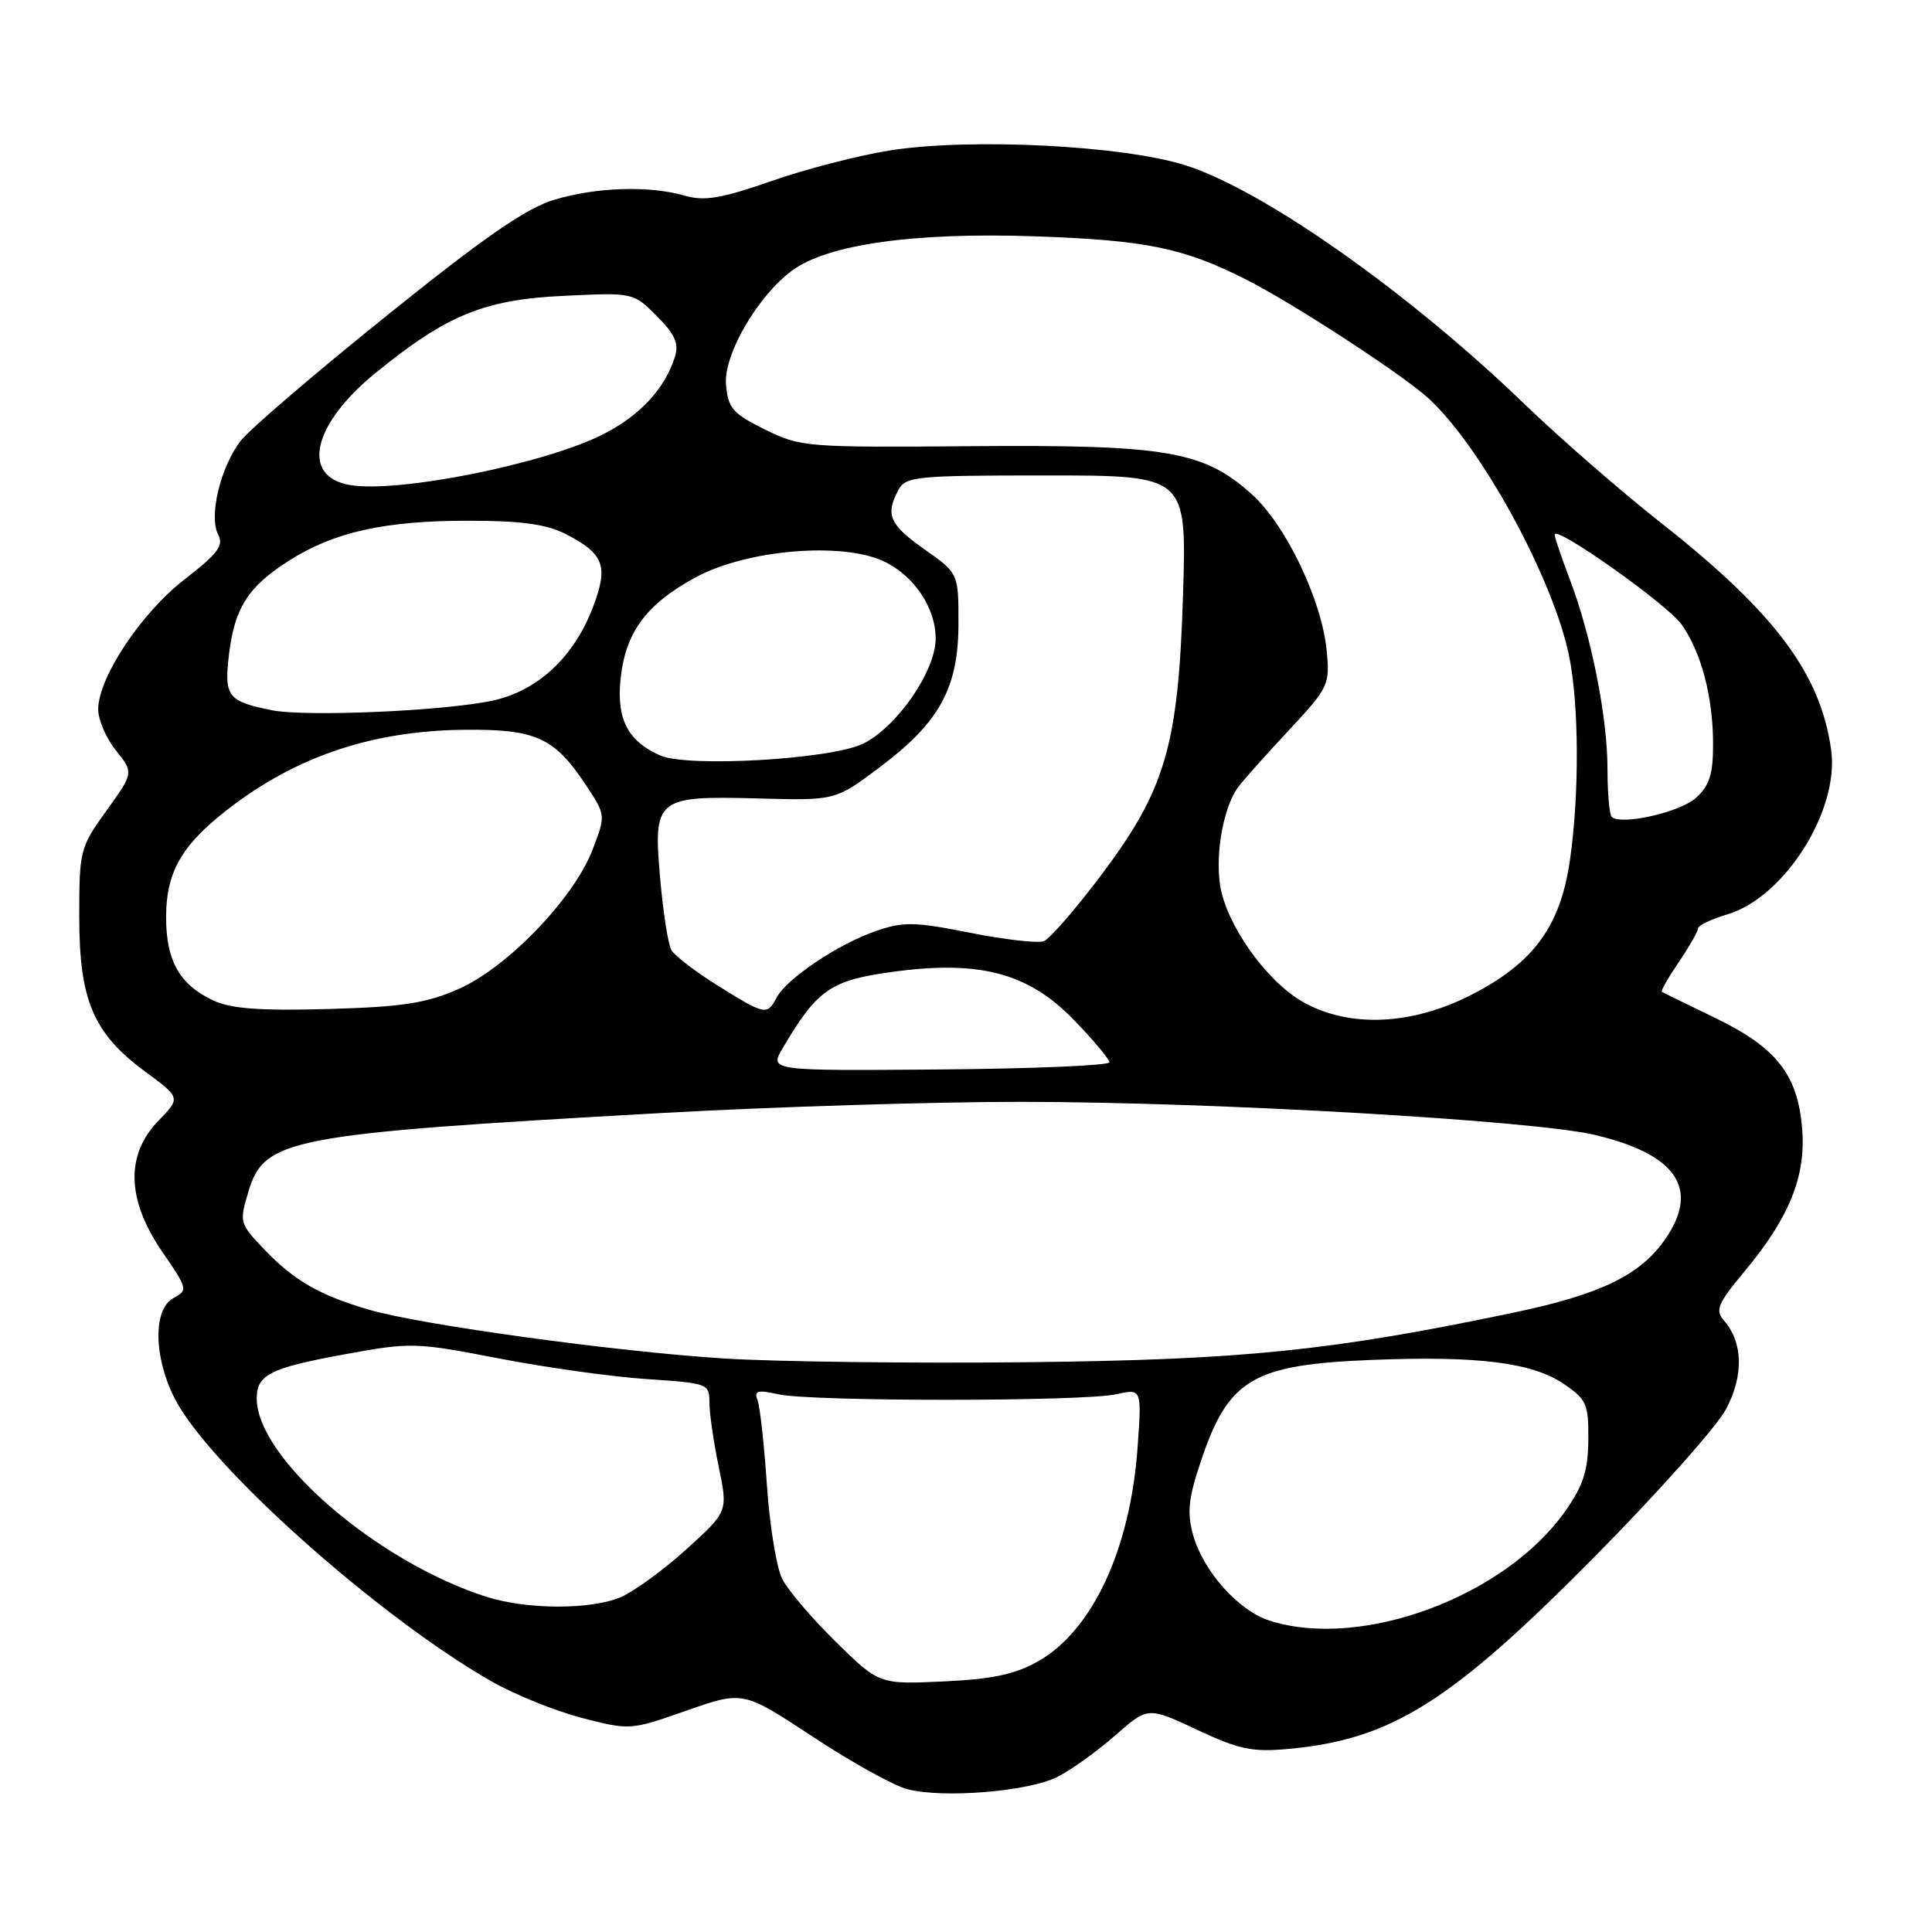 <?xml version="1.0" encoding="UTF-8" standalone="no"?>
<!DOCTYPE svg PUBLIC "-//W3C//DTD SVG 1.1//EN" "http://www.w3.org/Graphics/SVG/1.1/DTD/svg11.dtd" >
<svg xmlns="http://www.w3.org/2000/svg" xmlns:xlink="http://www.w3.org/1999/xlink" version="1.1" viewBox="0 0 256 256">
 <g >
 <path fill="currentColor"
d=" M 140.17 235.42 C 142.00 234.48 145.44 232.01 147.80 229.93 C 152.11 226.15 152.11 226.15 158.63 229.21 C 164.25 231.84 165.95 232.19 170.83 231.73 C 184.43 230.46 192.25 225.53 211.37 206.20 C 219.69 197.78 227.50 189.01 228.72 186.70 C 231.08 182.23 230.96 177.85 228.41 174.95 C 227.24 173.61 227.62 172.72 231.17 168.45 C 237.12 161.31 239.32 155.84 238.79 149.51 C 238.20 142.37 235.37 138.78 227.21 134.85 C 223.52 133.07 220.37 131.53 220.20 131.42 C 220.04 131.32 221.05 129.54 222.45 127.48 C 223.85 125.41 225.00 123.40 225.00 123.02 C 225.00 122.63 226.76 121.79 228.91 121.15 C 236.48 118.88 243.74 107.38 242.64 99.39 C 241.25 89.27 235.18 81.16 220.10 69.29 C 214.82 65.14 206.68 58.05 202.00 53.54 C 186.68 38.75 167.35 25.14 157.04 21.89 C 148.73 19.27 128.66 18.26 118.00 19.92 C 113.88 20.57 106.79 22.39 102.25 23.98 C 95.59 26.30 93.36 26.68 90.75 25.93 C 86.02 24.57 79.06 24.79 73.43 26.47 C 69.73 27.58 64.22 31.38 51.30 41.78 C 41.83 49.39 33.12 56.85 31.93 58.37 C 29.23 61.79 27.63 68.44 28.91 70.84 C 29.68 72.27 28.86 73.36 24.47 76.76 C 18.71 81.21 13.02 89.78 13.01 94.00 C 13.01 95.38 14.07 97.82 15.36 99.44 C 17.72 102.39 17.72 102.39 14.11 107.41 C 10.60 112.29 10.50 112.68 10.50 121.47 C 10.50 132.53 12.37 136.93 19.22 141.98 C 23.95 145.46 23.95 145.46 20.97 148.53 C 16.61 153.03 16.79 159.01 21.49 165.86 C 24.87 170.76 24.92 170.97 22.99 172.00 C 20.27 173.46 20.34 179.79 23.14 185.29 C 27.66 194.18 50.01 214.14 65.12 222.79 C 68.19 224.54 73.58 226.72 77.10 227.63 C 83.46 229.28 83.54 229.27 90.98 226.66 C 98.46 224.04 98.46 224.04 107.72 230.14 C 112.81 233.50 118.44 236.62 120.24 237.08 C 125.06 238.32 136.37 237.38 140.17 235.42 Z  M 110.76 217.56 C 107.60 214.46 104.40 210.71 103.65 209.22 C 102.89 207.72 101.98 202.13 101.62 196.79 C 101.26 191.44 100.70 186.38 100.38 185.54 C 99.89 184.27 100.36 184.14 103.14 184.75 C 107.52 185.73 143.50 185.72 147.89 184.75 C 151.29 183.99 151.29 183.99 150.74 191.75 C 149.78 205.28 144.75 216.08 137.54 220.14 C 134.47 221.87 131.47 222.50 125.00 222.80 C 116.50 223.19 116.50 223.19 110.76 217.56 Z  M 168.22 214.74 C 164.09 213.42 159.42 208.18 158.09 203.38 C 157.27 200.41 157.47 198.53 159.13 193.60 C 162.77 182.73 165.98 180.83 181.68 180.20 C 195.84 179.63 203.01 180.53 207.20 183.37 C 210.23 185.43 210.50 186.04 210.46 190.78 C 210.43 194.86 209.79 196.84 207.42 200.21 C 199.44 211.57 180.37 218.64 168.22 214.74 Z  M 64.50 211.60 C 50.04 207.00 34.09 193.28 34.02 185.37 C 33.99 182.16 35.74 181.27 45.64 179.46 C 54.48 177.84 55.02 177.86 66.11 180.00 C 72.37 181.21 81.21 182.45 85.75 182.74 C 93.78 183.27 94.00 183.35 94.00 185.83 C 94.00 187.23 94.55 191.06 95.23 194.33 C 96.46 200.29 96.46 200.29 90.98 205.26 C 87.97 207.99 84.05 210.85 82.28 211.62 C 78.34 213.31 69.88 213.30 64.50 211.60 Z  M 96.00 180.01 C 81.72 179.12 55.73 175.55 48.88 173.54 C 42.36 171.63 39.01 169.71 35.08 165.62 C 31.75 162.14 31.69 161.96 32.90 157.95 C 35.02 150.85 38.07 150.27 87.50 147.49 C 102.35 146.66 123.95 145.99 135.50 146.00 C 161.06 146.03 203.34 148.47 211.37 150.39 C 222.10 152.95 225.20 157.45 220.77 164.02 C 217.47 168.91 212.23 171.48 200.61 173.92 C 176.39 179.00 164.66 180.19 136.00 180.50 C 120.88 180.66 102.88 180.44 96.00 180.01 Z  M 103.72 138.87 C 108.24 131.19 110.03 129.92 118.01 128.81 C 129.70 127.18 136.19 128.86 142.25 135.10 C 144.86 137.79 147.00 140.34 147.00 140.76 C 147.00 141.18 136.86 141.61 124.47 141.71 C 101.95 141.89 101.95 141.89 103.72 138.87 Z  M 172.59 132.73 C 167.79 129.99 162.50 122.53 161.68 117.35 C 161.00 113.00 162.15 106.80 164.12 104.22 C 164.84 103.27 167.86 99.89 170.84 96.70 C 176.06 91.09 176.23 90.73 175.79 86.20 C 175.15 79.53 170.40 69.60 165.92 65.54 C 159.52 59.76 154.68 58.92 128.84 59.12 C 106.76 59.30 106.06 59.24 101.34 56.90 C 97.05 54.77 96.47 54.09 96.20 50.94 C 95.87 46.98 100.42 39.17 105.00 35.82 C 109.70 32.38 121.14 30.77 137.00 31.31 C 151.85 31.82 156.77 32.82 165.12 37.04 C 171.38 40.20 185.99 49.73 189.36 52.85 C 196.34 59.33 205.73 76.54 207.89 86.80 C 209.23 93.21 209.29 105.18 208.03 113.95 C 206.76 122.71 203.27 127.52 195.12 131.74 C 187.13 135.88 178.74 136.25 172.59 132.73 Z  M 28.38 132.62 C 23.84 130.56 22.00 127.35 22.01 121.53 C 22.01 115.87 23.87 112.37 29.13 108.08 C 38.42 100.50 48.83 96.84 61.49 96.70 C 71.00 96.60 73.46 97.71 77.64 104.03 C 80.27 108.01 80.27 108.01 78.53 112.56 C 76.07 119.01 67.22 128.22 60.76 131.05 C 56.45 132.94 53.34 133.42 43.50 133.70 C 34.66 133.95 30.68 133.67 28.38 132.62 Z  M 95.11 130.60 C 92.14 128.75 89.37 126.62 88.95 125.87 C 88.53 125.12 87.87 120.88 87.48 116.46 C 86.54 105.74 86.91 105.44 100.49 105.80 C 110.70 106.08 110.70 106.08 116.61 101.63 C 124.52 95.68 127.00 91.15 127.00 82.59 C 127.00 75.96 127.00 75.96 122.50 72.79 C 117.84 69.50 117.28 68.22 119.04 64.93 C 120.00 63.13 121.30 63.00 138.65 63.00 C 157.24 63.00 157.24 63.00 156.76 78.75 C 156.14 98.85 154.45 104.63 145.83 116.07 C 142.47 120.52 139.09 124.41 138.31 124.71 C 137.53 125.01 133.14 124.51 128.55 123.60 C 121.18 122.13 119.72 122.11 116.05 123.37 C 111.07 125.09 104.26 129.65 102.91 132.18 C 101.63 134.57 101.41 134.52 95.11 130.60 Z  M 213.56 108.23 C 213.25 107.92 213.00 105.07 213.00 101.90 C 213.00 95.06 210.87 84.31 208.04 76.86 C 206.92 73.91 206.00 71.20 206.00 70.84 C 206.00 69.51 220.90 80.06 222.81 82.73 C 225.42 86.40 226.99 92.35 226.99 98.58 C 227.00 102.57 226.52 104.09 224.75 105.70 C 222.61 107.64 214.76 109.42 213.56 108.23 Z  M 87.50 100.11 C 83.25 98.25 81.71 95.36 82.21 90.16 C 82.82 83.85 85.55 80.11 92.16 76.51 C 98.93 72.83 111.58 71.76 117.15 74.40 C 121.14 76.30 124.01 80.59 123.98 84.65 C 123.95 88.97 118.81 96.38 114.35 98.55 C 110.09 100.62 91.18 101.71 87.50 100.11 Z  M 35.97 94.10 C 30.16 92.92 29.69 92.30 30.34 86.74 C 31.08 80.55 32.86 77.75 38.28 74.30 C 44.24 70.50 50.96 69.00 61.97 69.00 C 69.07 69.00 72.37 69.45 74.93 70.75 C 80.05 73.37 80.66 74.99 78.56 80.47 C 76.05 87.06 71.27 91.52 65.34 92.82 C 59.01 94.21 40.47 95.02 35.97 94.10 Z  M 46.32 64.26 C 39.82 63.12 41.42 56.21 49.77 49.41 C 59.22 41.72 64.14 39.70 74.71 39.20 C 83.92 38.76 83.92 38.76 87.03 41.88 C 89.42 44.27 89.98 45.51 89.44 47.24 C 88.12 51.49 84.82 55.06 79.91 57.55 C 72.13 61.49 52.66 65.38 46.32 64.26 Z "/>
</g>
</svg>